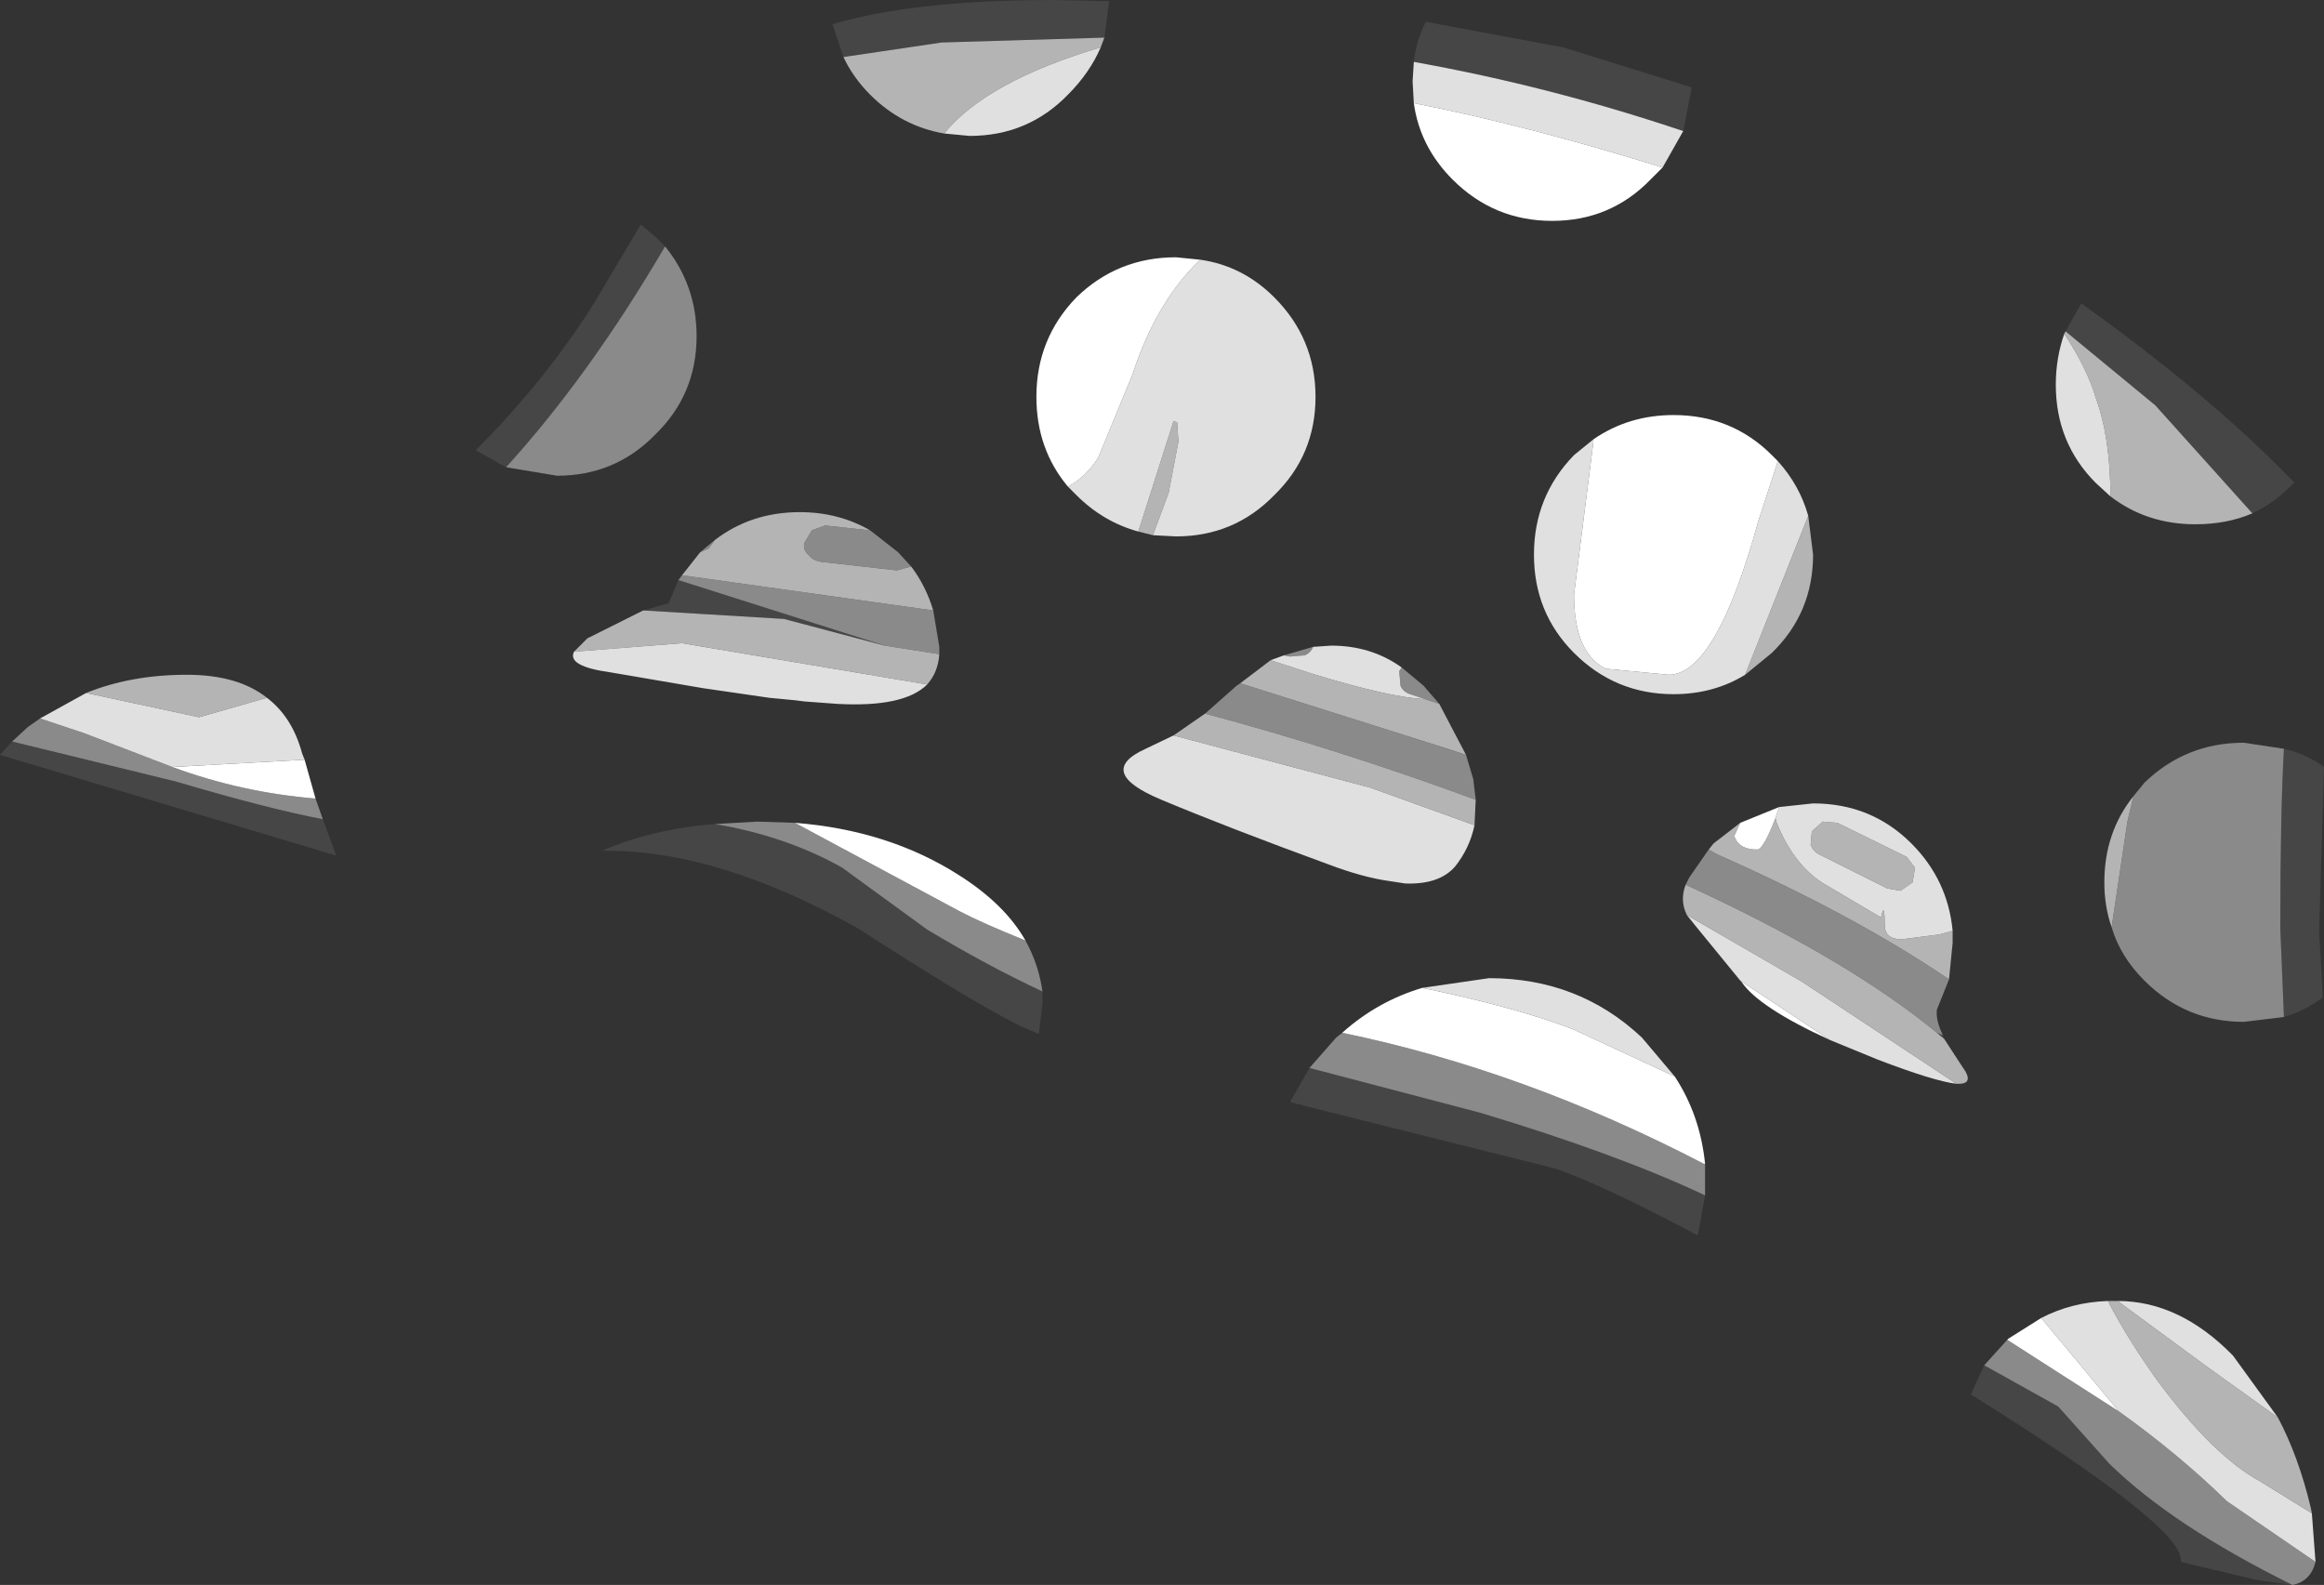 <?xml version="1.0" encoding="UTF-8" standalone="no"?>
<svg xmlns:ffdec="https://www.free-decompiler.com/flash" xmlns:xlink="http://www.w3.org/1999/xlink" ffdec:objectType="shape" height="65.3px" width="95.75px" xmlns="http://www.w3.org/2000/svg">
  <rect width="100%" height="100%" fill="#333333" stroke="none"/>
  <g transform="matrix(1.0, 0.0, 0.0, 1.0, 55.15, 80.8)">
    <path d="M3.1 -78.25 Q3.2 -79.15 3.6 -79.9 L9.25 -78.85 14.55 -77.2 14.2 -75.4 Q8.7 -77.25 3.1 -78.25 M29.95 -67.15 L30.6 -68.3 Q35.7 -64.65 38.95 -61.35 L39.4 -60.9 39.35 -60.9 Q38.6 -60.1 37.65 -59.65 L33.65 -64.1 29.95 -67.15 M38.95 -49.95 Q39.85 -49.75 40.6 -49.2 L40.4 -42.45 40.55 -39.7 Q39.8 -39.15 38.95 -38.9 L38.8 -42.55 Q38.8 -47.35 38.95 -49.95 M24.9 -38.15 L24.95 -38.0 24.65 -38.25 24.9 -38.15 M39.3 -15.5 L37.85 -15.7 34.7 -16.45 34.7 -16.55 Q34.7 -17.95 26.05 -23.35 L26.6 -24.55 29.65 -22.85 31.75 -20.5 Q34.35 -17.95 39.3 -15.5 M15.1 -31.55 L14.8 -29.9 Q10.95 -31.95 8.95 -32.65 L-1.45 -35.25 -2.0 -35.4 -1.2 -36.8 5.85 -34.95 Q11.5 -33.25 15.1 -31.55 M-20.4 -78.45 L-20.85 -79.8 Q-17.5 -80.8 -11.75 -80.8 L-9.45 -80.75 -9.65 -79.25 -16.35 -79.05 -20.4 -78.45 M-34.3 -61.55 L-35.55 -62.25 Q-32.65 -65.15 -30.65 -68.35 L-28.75 -71.55 -28.15 -71.05 -27.75 -70.65 Q-30.85 -65.35 -34.3 -61.55 M-28.65 -55.65 L-27.6 -55.95 -27.2 -56.9 -18.7 -54.2 -22.85 -55.3 -28.65 -55.65 M-41.85 -47.05 L-41.3 -45.55 -55.15 -49.7 -54.65 -50.25 -47.9 -48.6 Q-44.0 -47.45 -41.85 -47.05 M-12.2 -39.95 L-12.2 -39.45 -12.35 -38.2 -12.7 -38.35 Q-14.3 -39.0 -19.8 -42.55 -25.5 -45.75 -30.15 -45.75 L-30.35 -45.75 Q-28.25 -46.65 -25.7 -46.85 -22.75 -46.35 -20.45 -45.05 L-16.95 -42.5 Q-14.45 -41.0 -12.2 -39.95" fill="#464646" fill-rule="evenodd" stroke="none"/>
    <path d="M2.6 -53.3 L3.5 -52.55 4.15 -51.8 3.55 -52.0 2.95 -52.2 Q2.65 -52.3 2.55 -52.55 L2.5 -53.15 2.6 -53.3 M5.25 -49.7 L5.55 -48.7 5.65 -47.85 Q-0.05 -49.95 -5.5 -51.4 L-4.2 -52.55 -4.05 -52.65 4.65 -49.9 5.25 -49.7 M-2.25 -53.8 L-1.05 -54.15 Q-1.15 -53.9 -1.4 -53.8 L-2.0 -53.75 -2.25 -53.8 M32.75 -48.0 L33.2 -48.55 Q34.9 -50.2 37.3 -50.2 L38.95 -49.95 Q38.8 -47.35 38.8 -42.55 L38.95 -38.9 37.3 -38.7 Q34.9 -38.7 33.2 -40.4 32.2 -41.4 31.85 -42.6 L32.5 -46.95 32.75 -48.0 M25.15 -40.45 L24.65 -39.2 Q24.6 -38.75 24.9 -38.15 L24.65 -38.25 Q20.95 -41.3 14.3 -44.35 L14.45 -44.65 15.25 -45.8 15.6 -45.6 Q21.25 -43.1 25.15 -40.45 M40.25 -16.45 Q40.05 -15.65 39.3 -15.5 34.35 -17.95 31.75 -20.5 L29.65 -22.85 26.6 -24.55 27.55 -25.6 32.15 -22.65 Q34.6 -20.9 36.6 -18.95 L40.25 -16.45 M15.1 -32.85 L15.1 -32.1 15.1 -31.55 Q11.5 -33.25 5.85 -34.95 L-1.2 -36.8 -0.1 -38.05 0.15 -38.25 Q7.65 -36.7 15.05 -32.85 L15.1 -32.85 M-27.75 -70.65 Q-26.45 -69.05 -26.45 -66.95 -26.45 -64.55 -28.15 -62.9 -29.8 -61.2 -32.2 -61.2 L-34.3 -61.55 Q-30.85 -65.35 -27.75 -70.65 M-27.2 -56.9 L-27.05 -57.1 -16.7 -55.65 -16.45 -54.15 -16.45 -53.95 -16.45 -53.85 -18.7 -54.2 -27.2 -56.9 M-26.3 -58.05 L-25.7 -58.55 -25.95 -58.2 -26.3 -58.05 M-19.3 -58.95 L-18.15 -58.05 -17.6 -57.45 -17.65 -57.45 -18.2 -57.3 -21.3 -57.65 Q-21.65 -57.7 -21.8 -57.9 -22.1 -58.15 -22.0 -58.45 L-21.7 -58.95 -21.15 -59.15 -19.3 -58.95 M-54.65 -50.25 L-54.0 -50.85 -53.5 -51.2 -51.7 -50.6 -48.05 -49.2 Q-45.2 -48.15 -42.15 -47.9 L-41.85 -47.05 Q-44.0 -47.45 -47.9 -48.6 L-54.65 -50.25 M-12.9 -42.05 Q-12.35 -41.05 -12.2 -39.95 -14.45 -41.0 -16.95 -42.5 L-20.45 -45.05 Q-22.75 -46.35 -25.7 -46.85 L-23.95 -46.95 -22.4 -46.9 -15.6 -43.25 Q-14.75 -42.8 -12.9 -42.05" fill="#8a8a8a" fill-rule="evenodd" stroke="none"/>
    <path d="M19.35 -59.55 L19.55 -57.95 Q19.55 -55.55 17.85 -53.9 L16.75 -53.0 19.35 -59.55 M4.15 -51.8 L5.25 -49.7 4.65 -49.9 -4.05 -52.65 -2.8 -53.6 -0.95 -53.0 Q2.2 -52.05 3.55 -52.0 L4.15 -51.8 M5.65 -47.85 L5.6 -46.8 1.3 -48.35 -6.8 -50.5 -5.5 -51.4 Q-0.05 -49.95 5.65 -47.85 M29.9 -67.05 L29.95 -67.15 33.65 -64.1 37.65 -59.65 Q36.6 -59.2 35.3 -59.2 33.3 -59.2 31.8 -60.35 31.8 -62.75 31.2 -64.4 30.85 -65.6 29.9 -67.05 M31.85 -42.6 Q31.55 -43.45 31.55 -44.45 31.55 -46.5 32.75 -48.0 L32.5 -46.95 31.85 -42.6 M23.4 -45.5 L23.75 -45.05 23.65 -44.45 23.15 -44.1 22.6 -44.2 19.9 -45.55 Q19.55 -45.7 19.45 -46.0 L19.5 -46.55 19.95 -46.95 20.55 -46.9 23.4 -45.5 M25.3 -42.45 L25.3 -41.95 25.15 -40.45 Q21.25 -43.1 15.6 -45.6 L15.25 -45.8 15.45 -46.05 16.55 -46.9 16.3 -46.35 16.35 -46.25 Q16.55 -45.8 17.25 -45.8 17.5 -45.8 18.0 -47.1 L18.05 -46.9 Q18.8 -45.05 20.15 -44.3 L22.35 -43.0 Q22.5 -43.7 22.5 -42.7 22.5 -42.1 23.2 -42.1 L24.75 -42.3 25.3 -42.45 M24.95 -38.0 L25.7 -36.85 Q26.25 -36.1 25.45 -36.15 L19.1 -40.35 14.35 -43.1 Q14.05 -43.7 14.3 -44.35 20.95 -41.3 24.65 -38.25 L24.95 -38.0 M31.7 -27.2 L32.05 -27.2 32.1 -27.2 35.7 -24.55 38.7 -22.4 Q39.55 -20.8 40.05 -18.7 L40.1 -18.45 38.0 -19.75 Q36.05 -20.8 33.75 -23.9 32.6 -25.5 31.8 -27.0 L31.7 -27.2 M-16.25 -75.3 Q-18.0 -75.6 -19.3 -76.9 -20.0 -77.6 -20.4 -78.45 L-16.35 -79.05 -9.65 -79.25 -9.8 -78.85 Q-14.5 -77.45 -16.25 -75.3 M-31.5 -53.95 L-30.95 -54.5 -28.65 -55.65 -22.85 -55.3 -18.7 -54.2 -16.45 -53.85 Q-16.5 -53.1 -16.95 -52.6 L-27.05 -54.3 -31.5 -53.95 M-27.05 -57.1 L-26.3 -58.05 -25.95 -58.2 -25.7 -58.55 Q-24.2 -59.7 -22.2 -59.7 -20.6 -59.7 -19.3 -58.95 L-21.15 -59.15 -21.7 -58.95 -22.0 -58.45 Q-22.1 -58.15 -21.8 -57.9 -21.65 -57.7 -21.3 -57.65 L-18.2 -57.3 -17.65 -57.45 -17.6 -57.45 Q-17.0 -56.65 -16.7 -55.65 L-27.05 -57.1 M-8.25 -58.9 L-6.8 -63.45 -6.65 -63.4 -6.6 -62.6 -7.0 -60.5 -7.65 -58.75 -8.25 -58.9 M-51.6 -52.25 Q-49.75 -53.0 -47.45 -53.0 -45.35 -53.0 -44.15 -52.05 L-46.95 -51.25 -51.6 -52.25" fill="#b4b4b4" fill-rule="evenodd" stroke="none"/>
    <path d="M3.1 -76.55 L3.05 -77.45 3.1 -78.25 Q8.7 -77.25 14.2 -75.4 L13.35 -73.9 Q7.7 -75.65 3.1 -76.55 M18.1 -61.8 Q19.0 -60.8 19.35 -59.55 L16.75 -53.0 Q15.45 -52.2 13.8 -52.2 11.4 -52.2 9.7 -53.9 8.05 -55.55 8.05 -57.95 8.05 -60.35 9.7 -62.05 L10.5 -62.7 10.5 -62.6 10.1 -59.45 9.7 -56.3 Q9.7 -53.9 11.0 -53.25 L13.6 -53.0 Q15.55 -53.0 17.3 -59.35 L18.1 -61.8 M5.6 -46.8 Q5.4 -45.85 4.8 -45.1 4.15 -44.35 2.75 -44.4 L2.1 -44.5 Q1.0 -44.65 -0.45 -45.2 -4.55 -46.7 -7.3 -47.85 -10.05 -49.0 -7.95 -49.95 L-6.8 -50.5 1.3 -48.35 5.6 -46.8 M-2.8 -53.6 L-2.25 -53.8 -2.0 -53.75 -1.4 -53.8 Q-1.15 -53.9 -1.05 -54.15 L-0.3 -54.2 Q1.35 -54.2 2.6 -53.3 L2.5 -53.15 2.55 -52.55 Q2.65 -52.3 2.95 -52.2 L3.55 -52.0 Q2.2 -52.05 -0.95 -53.0 L-2.8 -53.6 M31.8 -60.35 L31.2 -60.9 Q29.55 -62.55 29.55 -64.95 29.55 -66.05 29.9 -67.05 30.85 -65.6 31.2 -64.4 31.8 -62.75 31.8 -60.35 M23.4 -45.5 L20.55 -46.9 19.95 -46.95 19.5 -46.55 19.45 -46.0 Q19.55 -45.7 19.9 -45.55 L22.6 -44.2 23.15 -44.1 23.65 -44.45 23.75 -45.05 23.4 -45.5 M25.45 -36.15 Q24.55 -36.25 22.2 -37.15 L20.25 -37.95 16.55 -40.4 14.75 -42.6 14.35 -43.1 19.1 -40.35 25.45 -36.15 M18.15 -47.55 L19.55 -47.7 Q21.95 -47.7 23.6 -46.05 25.1 -44.55 25.3 -42.45 L24.75 -42.3 23.2 -42.1 Q22.5 -42.1 22.5 -42.7 22.5 -43.7 22.35 -43.0 L20.15 -44.3 Q18.8 -45.05 18.05 -46.9 L18.0 -47.1 18.15 -47.55 M28.95 -26.5 Q30.2 -27.15 31.7 -27.2 L31.8 -27.0 Q32.6 -25.5 33.75 -23.9 36.05 -20.8 38.0 -19.75 L40.1 -18.45 40.25 -16.45 36.6 -18.95 Q34.6 -20.9 32.15 -22.65 L28.95 -26.5 M32.1 -27.2 Q34.65 -27.2 36.85 -24.95 L38.7 -22.4 35.7 -24.55 32.1 -27.2 M3.45 -40.1 L6.2 -40.5 Q9.9 -40.5 12.5 -38.05 L13.85 -36.45 9.65 -38.4 Q7.3 -39.3 3.45 -40.1 M-9.8 -78.85 Q-10.25 -77.8 -11.15 -76.9 -12.8 -75.2 -15.2 -75.2 L-16.25 -75.3 Q-14.5 -77.45 -9.8 -78.85 M-16.95 -52.6 Q-17.9 -51.65 -20.65 -51.8 L-22.0 -51.9 -22.4 -51.95 -23.45 -52.05 -26.2 -52.45 -30.0 -53.1 Q-31.8 -53.35 -31.5 -53.95 L-27.05 -54.3 -16.95 -52.6 M-11.15 -60.75 Q-10.4 -61.15 -9.9 -61.95 L-8.5 -65.35 Q-7.5 -68.4 -5.7 -70.1 -3.95 -69.85 -2.65 -68.55 -0.95 -66.85 -0.95 -64.45 -0.95 -62.05 -2.65 -60.4 -4.3 -58.7 -6.7 -58.7 L-7.65 -58.75 -7.0 -60.5 -6.6 -62.6 -6.65 -63.4 -6.8 -63.45 -8.25 -58.9 Q-9.7 -59.3 -10.8 -60.4 L-11.15 -60.75 M-53.5 -51.2 L-51.6 -52.25 -46.95 -51.25 -44.15 -52.05 Q-43.1 -51.25 -42.7 -49.75 L-42.6 -49.5 -48.05 -49.2 -51.7 -50.6 -53.5 -51.2" fill="#e0e0e0" fill-rule="evenodd" stroke="none"/>
    <path d="M13.35 -73.9 L12.85 -73.4 Q11.2 -71.7 8.8 -71.7 6.4 -71.7 4.7 -73.4 3.35 -74.75 3.1 -76.55 7.7 -75.65 13.35 -73.9 M10.5 -62.7 Q11.95 -63.7 13.8 -63.7 16.2 -63.7 17.85 -62.05 L18.1 -61.8 17.3 -59.35 Q15.55 -53.0 13.6 -53.0 L11.0 -53.25 Q9.7 -53.9 9.7 -56.3 L10.1 -59.45 10.5 -62.6 10.5 -62.7 M20.25 -37.95 Q17.3 -39.3 16.6 -40.35 L16.55 -40.4 20.25 -37.95 M16.55 -46.9 L18.15 -47.55 18.0 -47.1 Q17.5 -45.8 17.25 -45.8 16.55 -45.8 16.35 -46.25 L16.3 -46.35 16.55 -46.9 M27.55 -25.6 L27.6 -25.65 28.95 -26.5 32.15 -22.65 27.55 -25.6 M0.15 -38.25 Q1.6 -39.55 3.45 -40.1 7.3 -39.3 9.65 -38.4 L13.85 -36.45 Q14.9 -34.85 15.1 -32.85 L15.05 -32.85 Q7.65 -36.7 0.15 -38.25 M-5.7 -70.1 Q-7.5 -68.4 -8.5 -65.35 L-9.9 -61.95 Q-10.4 -61.15 -11.15 -60.75 -12.45 -62.3 -12.45 -64.45 -12.45 -66.85 -10.8 -68.55 -9.1 -70.2 -6.7 -70.2 L-5.7 -70.1 M-42.6 -49.5 L-42.15 -47.9 Q-45.2 -48.15 -48.05 -49.2 L-42.6 -49.5 M-22.4 -46.9 Q-18.55 -46.6 -15.65 -44.75 -13.75 -43.55 -12.9 -42.05 -14.75 -42.8 -15.6 -43.25 L-22.4 -46.9" fill="#ffffff" fill-rule="evenodd" stroke="none"/>
  </g>
</svg>
